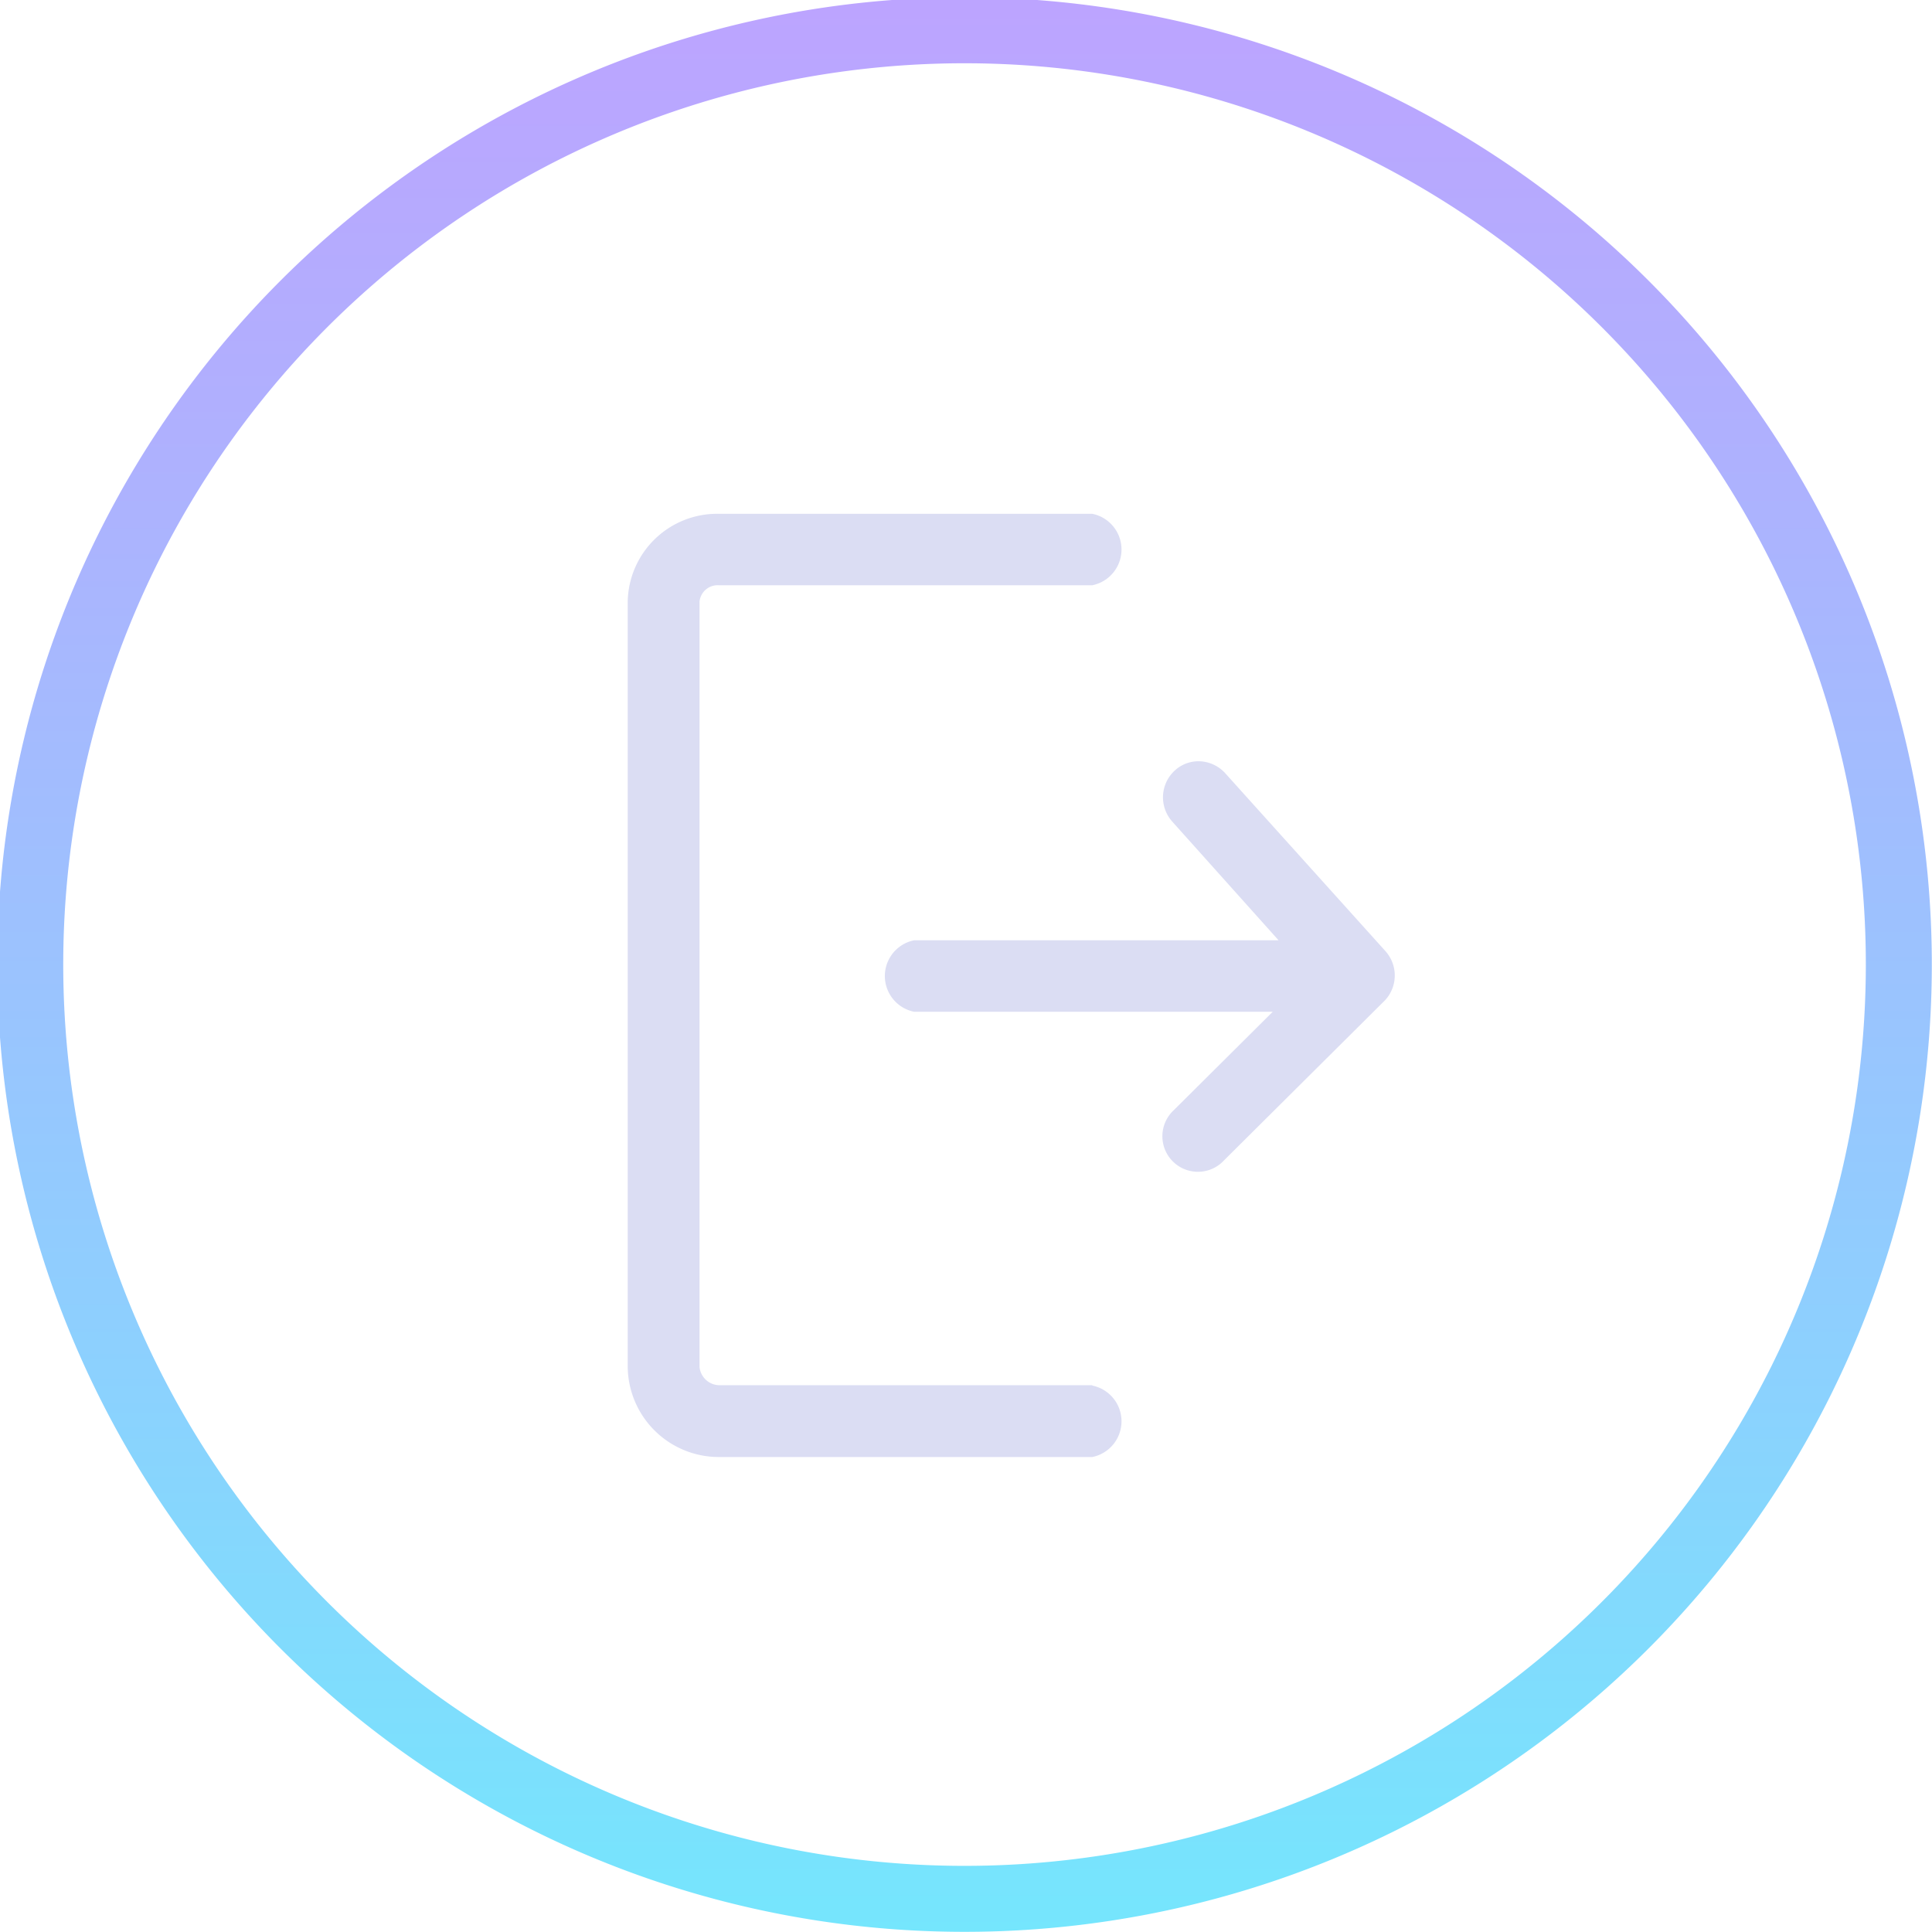 <svg xmlns="http://www.w3.org/2000/svg" xmlns:xlink="http://www.w3.org/1999/xlink" viewBox="0 0 106 106"><defs><style>.cls-1{isolation:isolate;}.cls-2{mix-blend-mode:luminosity;}.cls-3{fill:#dbddf3;}.cls-4{fill:none;stroke-miterlimit:10;stroke-width:3.62px;opacity:0.54;stroke:url(#Degradado_sin_nombre_7);}</style><linearGradient id="Degradado_sin_nombre_7" x1="53" y1="106" x2="53" gradientUnits="userSpaceOnUse"><stop offset="0" stop-color="#00d1fc"/><stop offset="0.33" stop-color="#30a5fd"/><stop offset="0.78" stop-color="#6c6dfe"/><stop offset="1" stop-color="#8457ff"/></linearGradient></defs><title>finalizar boton</title><g class="cls-1"><g id="Capa_2" data-name="Capa 2"><g id="Capa_123" data-name="Capa 123"><g class="cls-2"><path class="cls-3" d="M59.93,76H39.44a1.11,1.11,0,0,1-1.06-1V33a1,1,0,0,1,1.06-.89H59.93a2,2,0,0,0,0-3.92H39.44a4.91,4.91,0,0,0-5,4.81V75a5,5,0,0,0,5,4.94H59.93a2,2,0,0,0,0-3.92Z"/><path class="cls-3" d="M76,52.17l-8.78-9.75a2,2,0,0,0-1.35-.65,1.92,1.92,0,0,0-1.41.5,2,2,0,0,0-.65,1.37,2,2,0,0,0,.5,1.43l5.84,6.52h-20a2,2,0,0,0,0,3.92H69.83l-5.43,5.4a1.95,1.95,0,1,0,2.77,2.74L76,54.87A2,2,0,0,0,76,52.17Z"/></g><path class="cls-4" d="M103.64,45.5a51.26,51.26,0,1,0,.54,7.5A51.21,51.21,0,0,0,103.64,45.5Z"/></g></g></g></svg>